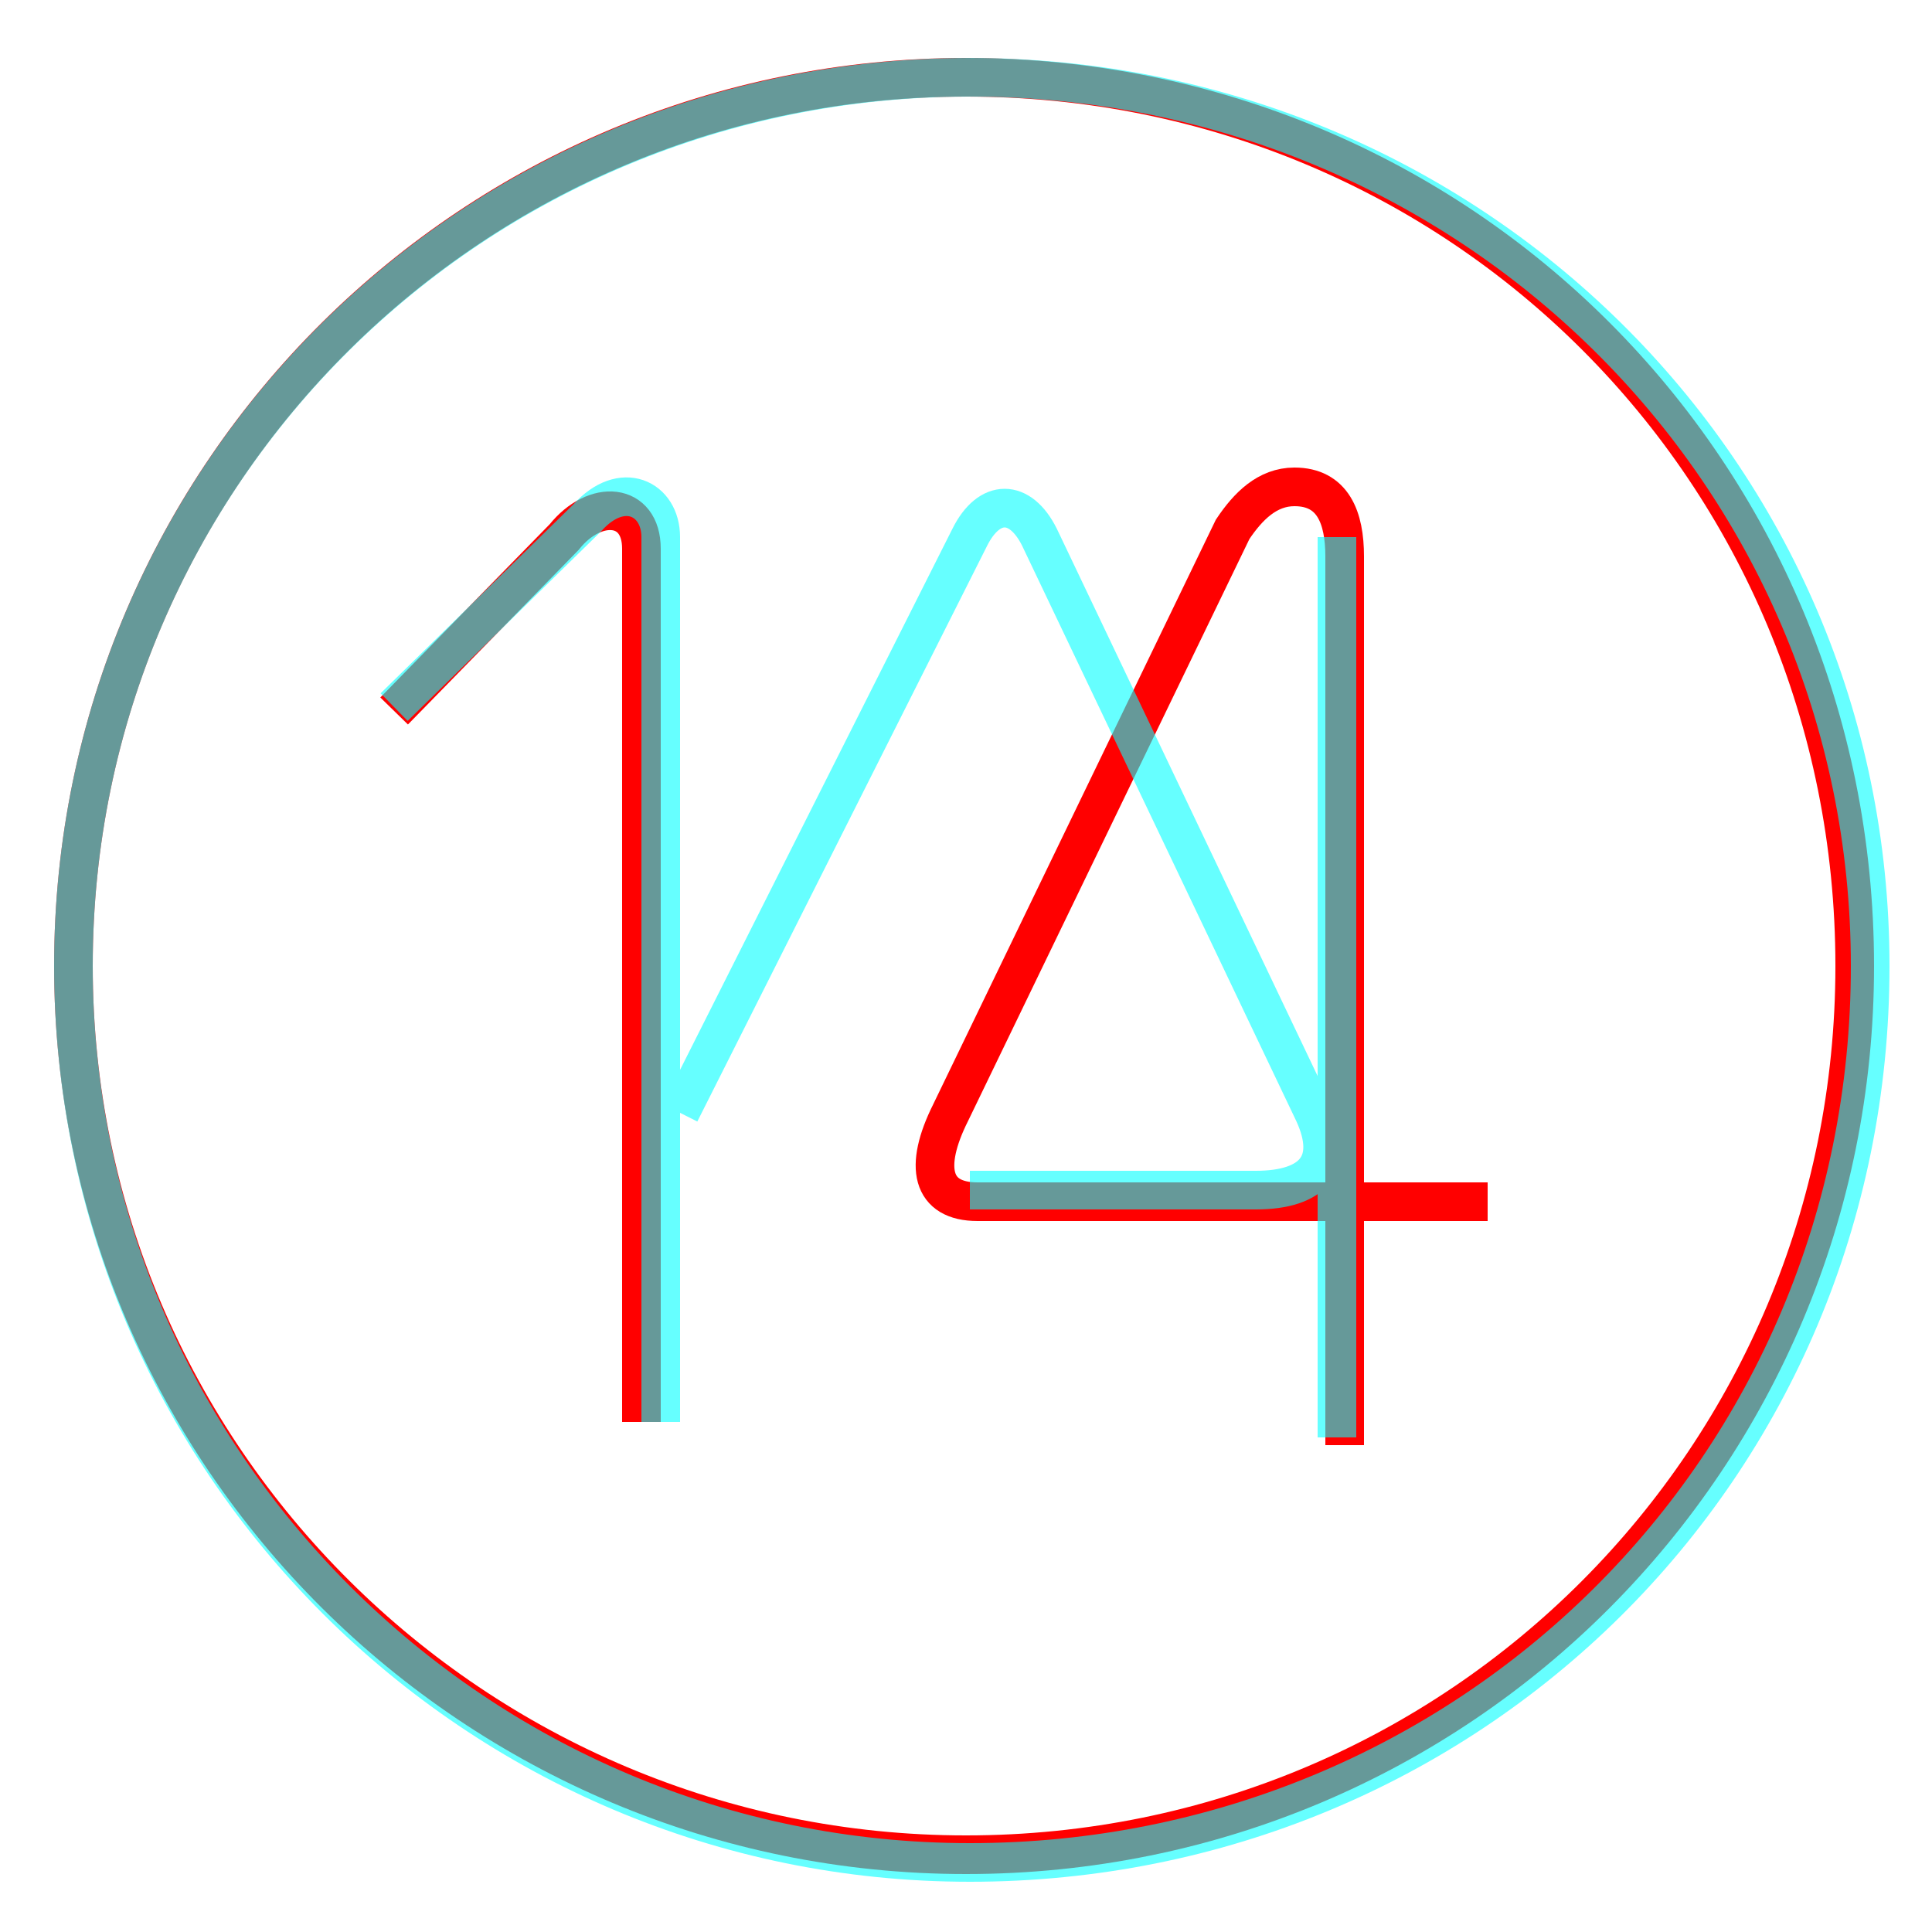 <?xml version='1.0' encoding='utf8'?>
<svg viewBox="0.0 -6.0 50.0 50.0" version="1.1" xmlns="http://www.w3.org/2000/svg">
<rect x="0.0" y="-6.0" width="50.0" height="50.0" fill="#333333" stroke="none"/>
<rect x="-1000" y="-1000" width="2000" height="2000" stroke="white" fill="white"/>
<g style="fill:none;stroke:rgba(255, 0, 0, 1);  stroke-width:1"><path d="M 10.2 -25.6 L 14.6 -30.1 C 15.4 -31.1 16.6 -31.0 16.6 -29.8 L 16.6 -7.2 M 34.8 -6.6 L 34.8 -29.6 C 34.8 -30.6 34.5 -31.4 33.5 -31.4 C 32.8 -31.4 32.3 -30.9 31.9 -30.3 L 24.6 -15.2 C 23.9 -13.8 24.1 -12.9 25.3 -12.9 L 38.5 -12.9 M 25.0 -42.0 C 12.3 -42.0 1.9 -31.8 1.9 -19.0 C 1.9 -6.3 12.3 4.0 25.0 4.0 C 37.8 4.0 48.0 -6.3 48.0 -19.0 C 48.0 -31.8 37.8 -42.0 25.0 -42.0 Z" transform="translate(0.0 38.0)" />
</g>
<g style="fill:none;stroke:rgba(0, 255, 255, 0.6);  stroke-width:1">
<path d="M 25.1 -42.0 C 12.3 -42.0 1.9 -31.8 1.9 -19.0 C 1.9 -6.2 12.3 4.2 25.1 4.2 C 38.0 4.2 48.4 -6.0 48.4 -19.0 C 48.4 -31.8 38.0 -42.0 25.1 -42.0 Z M 10.2 -25.7 L 15.2 -30.6 C 16.1 -31.6 17.1 -31.1 17.1 -30.1 L 17.1 -7.2 M 25.1 -13.2 L 32.5 -13.2 C 34.0 -13.2 34.6 -13.9 34.0 -15.2 L 26.9 -30.1 C 26.4 -31.1 25.6 -31.1 25.1 -30.1 L 17.6 -15.2 M 34.6 -6.8 L 34.6 -30.1" transform="translate(0.0 38.0)" />
</g>
</svg>